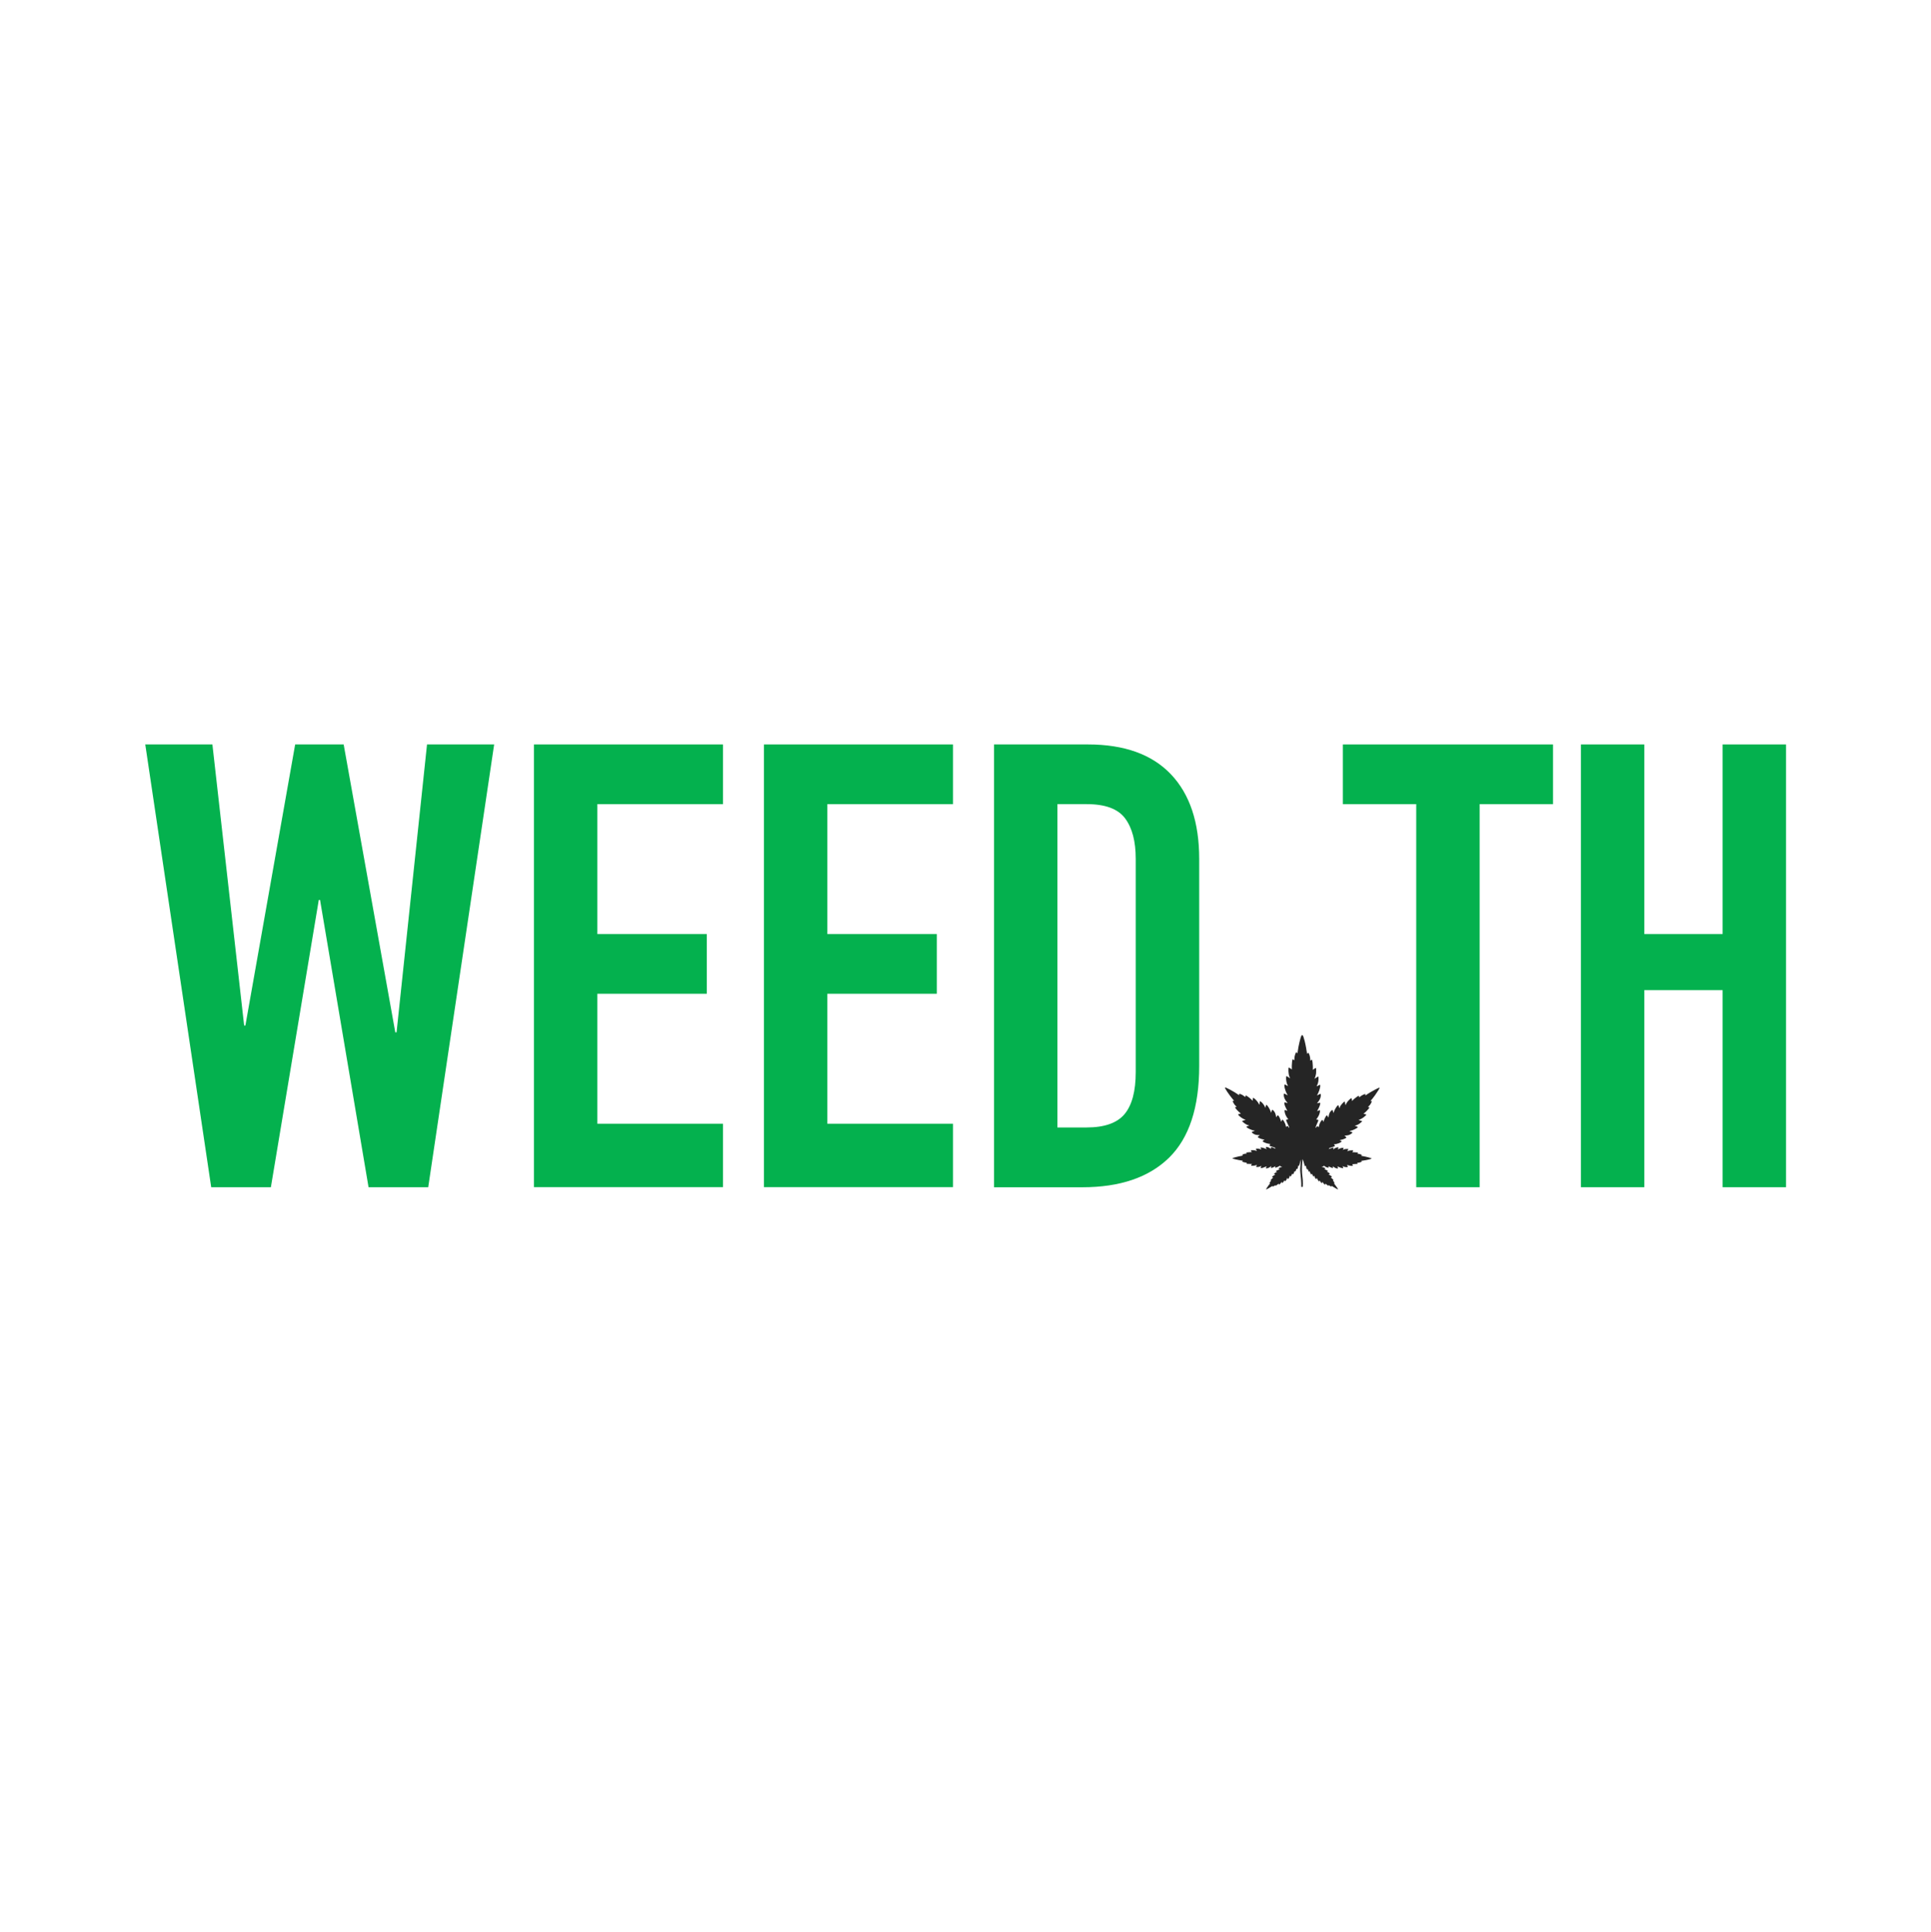<?xml version="1.0" ?>
<svg xmlns="http://www.w3.org/2000/svg" viewBox="0 0 321.29 321.4">
	<defs>
		<style>.cls-1{fill:#252525;}.cls-2{fill:#04b14e;}.cls-3{fill:#fff;fill-rule:evenodd;}</style>
	</defs>
	<path class="cls-3" d="m0,0h321.29v321.4H0V0Z"/>
	<path class="cls-2" d="m82.22,123.85l-10.97,73.66h-9.93l-8.07-47.79h-.21l-7.97,47.79h-9.93l-10.97-73.66h11.17l5.28,46.76h.21l8.28-46.76h8.07l8.59,47.9h.21l5.07-47.9s11.17,0,11.17,0Z"/>
	<path class="cls-2" d="m88.84,197.51v-73.66h31.45v9.93h-20.9v21.62h18.21v9.93h-18.21v21.62h20.9v10.55h-31.45Z"/>
	<path class="cls-2" d="m127.11,197.51v-73.66h31.45v9.93h-20.9v21.62h18.21v9.93h-18.21v21.62h20.9v10.55h-31.45Z"/>
	<path class="cls-2" d="m165.39,197.51v-73.66h15.62c6.07,0,10.67,1.66,13.82,4.97,3.14,3.31,4.7,8,4.7,14.07v34.45c0,6.89-1.67,11.98-5.01,15.26-3.35,3.27-8.15,4.92-14.44,4.92h-14.69Zm10.55-63.73v53.79h4.86c2.96,0,5.07-.74,6.31-2.22,1.24-1.49,1.86-3.81,1.86-6.99v-35.48c0-2.9-.58-5.13-1.76-6.72-1.18-1.59-3.31-2.38-6.41-2.38,0,0-4.86,0-4.86,0Z"/>
	<path class="cls-2" d="m235.64,197.51v-63.73h-12.21v-9.93h34.97v9.93h-12.21v63.73h-10.55Z"/>
	<path class="cls-2" d="m263.04,197.51v-73.66h10.55v31.55h13.03v-31.55h10.55v73.66h-10.55v-32.79h-13.03v32.79h-10.55,0Z"/>
	<path class="cls-1" d="m216.55,172.24c-.18.4-.52,1.8-.63,2.72l-.04.28-.09-.1c-.06-.06-.11-.09-.12-.09-.03,0-.12.2-.18.39-.08.22-.11.41-.12.69v.26l-.14-.08c-.07-.06-.14-.08-.15-.08-.03,0-.07.19-.1.42-.04.25-.06,1.07-.04,1.19,0,.06.02.08,0,.08,0,0-.07-.06-.15-.11s-.19-.13-.24-.16c-.09-.05-.1-.06-.12-.02-.05.06-.06.2-.05.55.02.47.09.83.24,1.12.04.07.05.11.04.1-.02,0-.12-.08-.24-.16-.24-.16-.37-.23-.39-.2-.03.03-.05.27-.04.46.03.43.11.79.25,1.03.09.15.07.17-.11.07-.43-.24-.42-.24-.42.05,0,.21.07.51.2.86.08.21.23.53.3.62.03.04.04.06.03.07-.02.02-.17-.06-.37-.18-.09-.06-.19-.09-.2-.09-.05.02-.07.1-.07.26,0,.37.22.85.54,1.18l.11.12h-.06s-.15-.02-.25-.05l-.18-.05-.04.05s-.04.07-.03.15c.03.22.19.62.4,1,.06.11.1.21.09.22,0,0-.08-.03-.18-.07s-.18-.08-.18-.08c-.02,0-.05.02-.06.05-.08.08.03.55.2.9.08.17.29.48.35.54.03.03.05.05.05.06s-.07.02-.15.03c-.12,0-.16.02-.19.06-.02.03-.02.08,0,.16.02.06.12.29.23.51.17.35.27.58.27.61h-.06c-.06,0-.07,0-.08-.06-.02-.03-.05-.08-.07-.13-.06-.09-.11-.09-.24.02l-.09.08-.02-.09c-.07-.53-.51-1.27-.65-1.1,0,.02-.03.08-.05.14-.02.06-.04.13-.06.15-.03.03-.03.02-.06-.08-.1-.34-.3-.75-.43-.9-.09-.11-.14-.09-.28.15-.04.07-.07.12-.08.12s-.03-.08-.04-.18c-.05-.32-.15-.6-.32-.82-.13-.18-.3-.29-.34-.24,0,.02-.04.09-.06.19-.05.2-.07.3-.08.3,0,0-.04-.07-.06-.16-.12-.4-.6-1.16-.73-1.16-.05,0-.08.08-.11.2-.04.15-.08.3-.09.3,0,0-.03-.04-.03-.08-.04-.18-.24-.5-.46-.74-.14-.14-.32-.29-.36-.29s-.06.08-.09.37c-.02.12-.04.23-.05.23s-.02-.03-.04-.06c-.09-.28-.44-.72-.78-.99-.08-.06-.17-.11-.18-.11-.05,0-.08.13-.09.33l-.02.16-.15-.16c-.18-.18-.55-.49-.8-.64-.09-.06-.18-.1-.19-.1,0,0-.03.06-.05.14l-.03.14-.16-.12c-.18-.15-.38-.27-.55-.34-.16-.06-.3-.09-.31-.08v.24s-.06-.03-.1-.07c-.7-.51-2.18-1.31-2.27-1.22-.03.03.15.34.35.66.3.44.69.98,1.03,1.38l.16.18h-.12c-.08.01-.12.03-.12.06,0,.09.17.38.29.55.07.08.18.22.25.28.12.1.13.12.08.12s-.24.06-.24.08c0,0,.06.09.13.19.17.23.59.65.75.76.07.05.11.08.09.08s-.09.03-.19.05c-.17.04-.27.08-.27.1s.12.18.26.3c.27.24.61.44.87.54l.14.05-.12.04c-.07.02-.19.06-.29.08-.09.03-.18.06-.18.07-.02.05.21.26.42.41.22.16.45.27.63.3.09.02.13.04.09.06-.05.03-.12.06-.21.08s-.18.07-.2.08c-.01.01-.01.04,0,.08.1.17.91.55,1.25.58.06,0,.09.02.1.03.02.03-.08.07-.28.12-.09.03-.18.06-.19.08-.03.04.04.13.14.22.25.2.6.31.97.31.11,0,.19,0,.19.02s-.07.07-.15.13-.16.12-.17.14c-.05.1.45.34.96.44.09.02.18.05.17.06,0,0-.06.05-.13.07s-.14.06-.16.07c-.08.07.03.18.29.3.24.11.49.18.76.22l.22.03-.07.08c-.04.06-.07.11-.08.14-.03.09,0,.1.72.32.18.06.2.07.24.13.05.08.05.08,0,.09-.02,0-.09-.02-.17-.06-.27-.14-.53-.2-.55-.15v.13c0,.07.02.11.02.13,0,0-.06-.02-.13-.07-.16-.12-.32-.2-.48-.23-.13-.03-.26-.02-.28.02,0,0,.03.08.07.16.08.13.09.18.07.17,0,0-.08-.05-.18-.08-.2-.09-.47-.18-.66-.19s-.2,0-.11.16c.06.1.09.19.07.18-.25-.12-.42-.16-.7-.15-.12,0-.2.02-.21.03,0,0,.04.08.09.18.06.08.09.16.09.17s-.05,0-.08-.03c-.17-.07-.36-.1-.63-.1-.18,0-.27,0-.29.03s0,.06.06.13c.05.06.08.12.09.12.06.03,0,.04-.17.04-.3,0-.76.06-.76.1,0,.02.02.06.05.08.02.03.05.06.05.06,0,0-.08.02-.17.02-.18,0-.46.09-.55.16l-.05.04.06.06.06.06-.16.03c-.6.09-1.59.36-1.59.42s.83.26,1.51.36l.25.04-.07.06-.06.06.06.04c.08.06.36.13.55.15h.18l-.06.08s-.05.08-.03.08c.04.04.28.06.6.06h.34l-.08.11c-.05.06-.08.13-.08.15,0,.1.67.05.92-.08.05-.03.08-.04.08-.04,0,0-.04.07-.09.16-.09.14-.07.22.08.22.24,0,.44-.05.61-.13l.13-.07-.02.06s-.05.09-.07.15c-.07.12-.06.16.06.16.13,0,.44-.09.67-.21.14-.07.22-.09.22-.08s-.04.08-.07.15c-.04.07-.07.13-.07.14,0,.06.19.06.37,0,.17-.06.3-.13.43-.25l.1-.09v.08s-.03.11-.04.15c0,.06,0,.08.03.08.08.03.39-.09.67-.26.06-.03.08-.05.08-.05,0,0-.03.06-.06.11-.06.09-.06.1-.02.13.05.04.06.04.2,0s.38-.15.53-.25c.06-.05.11-.08.11-.08v.06c0,.1.04.15.11.13.06,0,.08,0,.13.03.04.03.06.06.06.06,0,0-.06.02-.12.02-.17,0-.33.07-.42.16-.04.04-.05.07-.03.08.04.02.08.04.12.06l.08.04-.18.06c-.24.08-.46.2-.46.26,0,0,.05.04.09.06.11.04.15.07.07.07-.07,0-.27.1-.39.21-.06.06-.1.1-.1.11s.06.04.12.06l.12.04-.11.06c-.14.07-.26.15-.38.25-.09.09-.09.11.05.15l.09.03-.09.07c-.08.07-.37.38-.37.4,0,0,.03.02.06.03h.06l-.08.1c-.08.09-.18.24-.21.32-.02.06,0,.07.06.05h.06l-.09.1c-.18.19-.65.9-.61.91.06.02.57-.25.91-.48l.17-.11v.06s0,.06.03.06c.06,0,.3-.14.39-.2l.07-.06v.06s0,.06.03.06c.04,0,.24-.14.39-.27l.12-.11v.09c.02.06.03.1.04.11.05.03.31-.24.4-.41.06-.11.07-.11.09.06,0,.06.03.09.04.09.06,0,.28-.26.34-.39.04-.07.06-.11.07-.09s.02.07.04.11c0,.06.03.08.04.08.03,0,.15-.14.2-.23.03-.05.08-.15.11-.23l.06-.15.03.08s.03.09.03.11c0,.07.05.06.14-.05.08-.08.1-.13.14-.24.03-.07.05-.17.05-.2v-.06l.04.05s.06.07.07.08l.04.05.05-.06c.06-.06.17-.28.2-.39.04-.09.06-.09.07,0,.02.08.06.09.12.04.06-.07.16-.27.18-.39.03-.12.04-.14.08-.08s.09.04.13-.03c.02-.04.06-.11.08-.19.03-.07.06-.15.07-.18l.03-.05.05.05s.05.05.08,0c.05-.06.08-.18.11-.39.02-.09.03-.18.04-.19,0,0,.02,0,.04.04.07.1.08.07.24-.5.06-.19.1-.39.12-.42l.03-.08v.13c-.02.07-.04.31-.06.54-.06.62-.07,1.08-.03,1.46.12,1.15.13,1.28.15,1.83v.57h.24l.02-.09c.02-.15.02-.72,0-1.01,0-.14-.05-.43-.07-.66-.09-.79-.1-1.43-.02-2.29.02-.18.04-.38.05-.44s.02-.13.03-.12c.02.02.25.79.3.99,0,.06.05.11.07.14l.06.06.05-.06.05-.06.04.23c.04.24.09.4.14.4.02,0,.05-.02.06-.04.05-.04.06-.03.14.2.06.15.1.23.15.23,0,0,.05-.02.07-.05l.05-.05v.06c0,.11.12.39.21.47.06.06.09.04.12-.06l.02-.06.04.09c.08.22.19.41.24.41,0,0,.04-.04.06-.08l.06-.08.03.12c.02.07.06.18.08.24.06.11.18.24.21.23,0,0,.03-.06.05-.12,0-.06.04-.1.05-.09,0,0,.02.03.02.05,0,.09.3.55.35.55.03,0,.04-.06.06-.17,0-.06.02-.06.07.07.06.12.29.39.33.39.02,0,.03-.04.06-.2v-.08l.06.1c.06.1.35.43.4.43.03,0,.05-.07.05-.16v-.06s.06.05.1.09.18.14.26.2l.16.1.02-.06.02-.06.08.06c.08.07.31.18.37.18.03,0,.04,0,.03-.06v-.06l.14.09c.3.2.87.51.93.51.06,0-.22-.43-.55-.85-.13-.17-.13-.18-.08-.18s.06-.02.04-.06c-.02-.08-.11-.23-.2-.32l-.08-.08h.06s.06-.03.06-.04c0-.05-.23-.3-.37-.4l-.09-.07.1-.03c.06-.02.1-.04.1-.06,0-.06-.24-.24-.4-.32l-.17-.08.11-.04c.06-.02.12-.05.12-.06.03-.07-.36-.33-.47-.33-.07,0-.05-.04.06-.07.06-.02.09-.05.09-.06,0-.06-.37-.24-.55-.28-.09-.02-.08-.05.04-.07.06,0,.09-.03.09-.04,0,0,0-.05-.05-.08-.07-.08-.24-.15-.4-.16-.08,0-.15-.02-.15-.03,0-.04.11-.08.19-.08s.08,0,.09-.08c0-.06.02-.09.03-.09,0,0,.06.03.11.07.21.17.59.31.7.26.06-.03.06-.05,0-.14-.03-.05-.05-.08-.05-.09s.08.03.18.08c.18.09.39.18.5.21.09.02.12,0,.1-.11,0-.05-.02-.1-.02-.13,0-.04.03-.03.08.02.13.11.29.21.42.25.15.06.36.06.38.02,0-.02-.03-.08-.06-.17-.05-.08-.07-.15-.07-.15,0,0,.07.02.15.06.28.16.8.3.85.23,0,0-.02-.08-.06-.17-.08-.17-.08-.2-.02-.14.12.08.36.15.62.16.19,0,.25-.06.17-.18-.14-.22-.14-.21,0-.16.22.08.62.15.81.12.08-.02.09-.02.08-.06,0-.03-.04-.08-.07-.12-.03-.05-.06-.08-.06-.09,0,0,.1-.02.33-.03.3,0,.55-.03.6-.06,0,0,0-.05-.04-.08l-.06-.07.18-.02c.09,0,.23-.03.3-.05.12-.04.3-.1.3-.12,0,0-.03-.04-.06-.06l-.06-.06.3-.05c.67-.09,1.44-.28,1.44-.35s-.92-.31-1.52-.41l-.22-.04.06-.06s.06-.06.06-.07c0-.04-.24-.13-.39-.17-.08-.02-.19-.04-.25-.04h-.11l.06-.08s.06-.08.05-.09c-.04-.04-.39-.07-.65-.08h-.3l.08-.12c.06-.07.08-.14.08-.15-.04-.09-.67-.05-.92.07-.06.03-.08.03-.08.02,0-.02.06-.08.11-.18.06-.08.08-.16.08-.17-.02-.03-.4-.02-.55,0-.08.02-.19.06-.25.08-.06.03-.11.06-.12.06-.02,0,.02-.07.08-.17.03-.06.06-.11.06-.14,0-.02-.05-.03-.16-.04-.18,0-.49.1-.7.21-.08.05-.13.06-.13.05s.04-.08.07-.14c.08-.14.08-.15.03-.18-.14-.07-.57.08-.79.29l-.07.06.02-.07c.04-.2.04-.24,0-.25-.06-.02-.27.05-.5.15s-.27.09-.2-.02c.04-.06.06-.08.22-.12.4-.12.64-.2.69-.23.08-.05.07-.12-.04-.25-.03-.04-.06-.07-.06-.08s.05-.02.09-.02c.43,0,1.17-.3,1.17-.47,0-.06-.07-.11-.12-.11-.05,0-.21-.08-.2-.08s.12-.04.25-.07c.41-.09.69-.21.82-.32.05-.04.07-.08.07-.08,0-.02-.07-.08-.16-.15-.18-.13-.2-.17-.1-.15.08,0,.42-.03.57-.07.26-.07.59-.27.67-.41.04-.07.03-.08-.23-.16-.28-.08-.29-.1-.09-.15.42-.09,1.17-.46,1.22-.6.02-.06-.06-.09-.22-.15-.22-.06-.32-.14-.2-.14.16,0,.49-.15.75-.34.18-.14.39-.32.39-.37,0-.03-.08-.07-.28-.11-.06,0-.14-.04-.2-.06l-.1-.04.15-.06c.19-.07.42-.19.63-.34.19-.14.5-.42.5-.47s-.09-.08-.3-.12c-.09-.02-.18-.05-.18-.06s0-.02.03-.02c.05,0,.27-.19.49-.41.2-.21.5-.55.5-.59,0-.02-.08-.05-.22-.07h-.06l.14-.14c.08-.07.18-.19.24-.26.1-.14.27-.46.28-.55q0-.06-.12-.06h-.12s.03-.04.06-.06c.07-.06.46-.55.69-.87.4-.55.84-1.26.79-1.29-.03-.03-.31.09-.6.24-.48.24-1.28.71-1.62.96-.08.06-.15.1-.15.09v-.12l.02-.11h-.06c-.09,0-.39.12-.57.24-.08.06-.22.15-.29.21l-.12.11-.03-.13c-.02-.07-.03-.13-.04-.14-.06-.06-.79.49-1.03.76l-.11.12v-.15c-.03-.18-.06-.32-.08-.34-.06-.04-.5.36-.71.65-.1.14-.26.42-.26.48,0,.02,0,.03-.02.03s-.04-.11-.06-.24c-.05-.28-.06-.36-.1-.36s-.24.17-.39.34c-.21.23-.35.44-.42.67l-.04.11-.04-.08s-.05-.13-.06-.19c-.03-.17-.07-.24-.11-.24-.02,0-.08.06-.15.11-.2.22-.45.65-.58,1.02-.06.17-.07.18-.08.14,0-.03-.05-.13-.06-.24-.03-.1-.05-.2-.06-.21-.06-.09-.35.17-.49.44-.08.18-.18.51-.18.64,0,.05,0,.08-.02.11-.01.02-.03.01-.06-.02-.04-.05-.07-.11-.1-.18-.08-.15-.13-.15-.24,0-.1.13-.27.47-.37.76-.05.12-.08.21-.08.21,0,0-.03-.06-.05-.11-.04-.14-.07-.22-.11-.22-.06,0-.16.08-.26.25-.17.26-.27.53-.34.89l-.02.08-.1-.09c-.06-.06-.11-.09-.13-.09-.05,0-.1.07-.16.18-.04.07-.06.08-.1.08-.05,0-.02-.13.09-.38.27-.57.38-.87.33-.91-.08-.06-.08-.05-.19-.06-.08,0-.15-.02-.15-.03s.02-.03.05-.06c.06-.06.27-.38.35-.54.18-.35.28-.81.2-.9-.06-.06-.07-.06-.24.05-.19.1-.23.1-.17,0,.18-.3.4-.77.45-1.02.05-.2.05-.22,0-.27l-.04-.05-.19.05c-.1.03-.22.05-.24.05-.04,0-.02-.04.06-.12.31-.34.54-.82.54-1.19,0-.16-.03-.24-.07-.26-.02,0-.09.03-.18.08-.18.1-.38.2-.39.18,0,0,0-.05.04-.07.08-.11.26-.53.34-.77.1-.3.17-.61.16-.77,0-.17-.04-.18-.2-.09-.42.23-.44.23-.34.05.07-.12.16-.36.2-.56.06-.28.07-.83.02-.91-.03-.04-.08,0-.3.14-.11.07-.24.16-.28.18l-.08.06.06-.1c.08-.16.14-.36.19-.61.04-.18.05-.29.05-.64,0-.51,0-.52-.17-.42-.06.04-.17.09-.24.16-.07.06-.14.1-.15.1s0-.04,0-.08c.03-.12,0-.94-.04-1.19-.04-.23-.08-.42-.1-.42,0,0-.07.05-.15.08l-.13.08v-.26c-.03-.35-.1-.67-.23-.91-.09-.18-.08-.18-.2-.06l-.1.1-.02-.14c-.05-.41-.24-1.46-.39-2.03-.13-.51-.28-.92-.32-.92-.02-.02-.05.03-.07.08l.04-.06Z"/>
</svg>